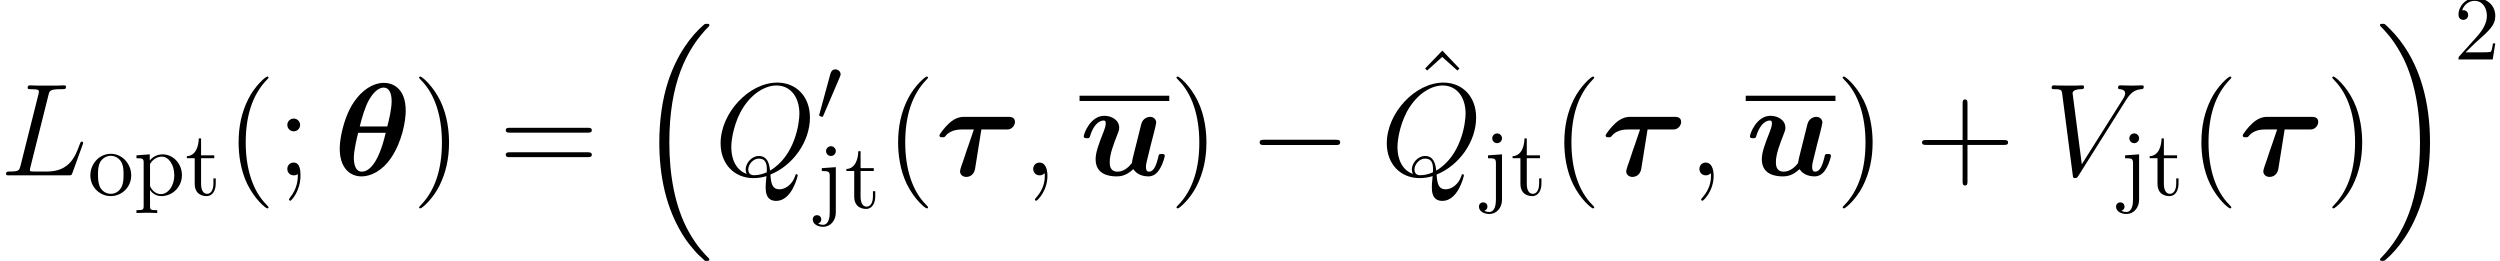<?xml version='1.0' encoding='UTF-8'?>
<!-- This file was generated by dvisvgm 2.8.1 -->
<svg version='1.1' xmlns='http://www.w3.org/2000/svg' xmlns:xlink='http://www.w3.org/1999/xlink' width='264.654pt' height='27.628pt' viewBox='101.424 25.04 264.654 27.628'>
<defs>
<use id='g3-0' xlink:href='#g2-0' transform='scale(1.429)'/>
<path id='g1-16' d='M7.183 24.381C7.211 24.395 7.336 24.534 7.35 24.534H7.657C7.699 24.534 7.811 24.52 7.811 24.395C7.811 24.339 7.783 24.311 7.755 24.269C7.253 23.767 6.5 23 5.635 21.466C4.129 18.788 3.571 15.342 3.571 11.995C3.571 5.802 5.328 2.162 7.769-.307C7.811-.349 7.811-.391 7.811-.418C7.811-.558 7.713-.558 7.546-.558C7.364-.558 7.336-.558 7.211-.446C5.886 .697 4.394 2.636 3.431 5.579C2.831 7.42 2.511 9.666 2.511 11.981C2.511 15.287 3.11 19.025 5.3 22.261C5.677 22.804 6.193 23.376 6.193 23.39C6.332 23.558 6.528 23.781 6.639 23.878L7.183 24.381Z'/>
<path id='g1-17' d='M5.802 11.981C5.802 7.978 4.868 3.724 2.12 .586C1.925 .363 1.409-.181 1.074-.474C.976-.558 .948-.558 .767-.558C.628-.558 .502-.558 .502-.418C.502-.363 .558-.307 .586-.279C1.06 .209 1.813 .976 2.678 2.511C4.184 5.189 4.742 8.634 4.742 11.981C4.742 18.034 3.068 21.731 .558 24.283C.53 24.311 .502 24.353 .502 24.395C.502 24.534 .628 24.534 .767 24.534C.948 24.534 .976 24.534 1.102 24.422C2.427 23.279 3.919 21.34 4.882 18.397C5.495 16.486 5.802 14.227 5.802 11.981Z'/>
<path id='g0-18' d='M7.629-6.834C7.629-9.289 6.179-9.791 5.328-9.791C4.226-9.791 2.831-9.066 1.785-7.169C1.074-5.858 .642-3.961 .642-2.831C.642-.809 1.702 .112 2.957 .112C3.891 .112 5.119-.432 6.081-1.855C7.253-3.571 7.629-5.788 7.629-6.834ZM2.762-5.175C2.957-5.984 3.32-7.253 3.738-7.978C4.059-8.55 4.631-9.289 5.3-9.289C5.886-9.289 6.137-8.675 6.137-7.853C6.137-6.974 5.83-5.76 5.677-5.175H2.762ZM5.509-4.505C4.645-.767 3.473-.391 2.985-.391C2.79-.391 2.497-.446 2.301-.879C2.134-1.255 2.134-1.799 2.134-1.813C2.134-2.608 2.441-3.905 2.594-4.505H5.509Z'/>
<path id='g0-28' d='M4.868-4.854H7.448C7.741-4.854 7.922-4.854 8.145-5.063C8.424-5.3 8.424-5.621 8.424-5.649C8.424-6.193 7.922-6.193 7.685-6.193H3.096C2.803-6.193 2.204-6.193 1.465-5.523C.976-5.077 .432-4.366 .432-4.226C.432-4.031 .6-4.031 .753-4.031C.962-4.031 .976-4.045 1.102-4.198C1.632-4.854 2.552-4.854 2.817-4.854H4.073L3.571-3.375C3.445-3.027 3.138-2.134 3.027-1.771C2.873-1.339 2.608-.6 2.608-.446C2.608-.056 2.915 .167 3.264 .167C3.361 .167 4.073 .167 4.212-.753L4.868-4.854Z'/>
<path id='g0-117' d='M7.853-4.421C7.95-4.812 8.118-5.481 8.118-5.579C8.118-5.872 7.894-6.193 7.462-6.193C7.239-6.193 6.723-6.067 6.541-5.454C6.486-5.258 5.858-2.734 5.746-2.273C5.663-1.953 5.565-1.548 5.537-1.297C5.286-.962 4.742-.391 4.031-.391C3.208-.391 3.194-1.088 3.194-1.409C3.194-2.26 3.626-3.347 4.017-4.352C4.156-4.714 4.198-4.812 4.198-5.049C4.198-5.858 3.389-6.304 2.622-6.304C1.144-6.304 .446-4.407 .446-4.129C.446-3.933 .656-3.933 .781-3.933C.948-3.933 1.046-3.933 1.102-4.115C1.562-5.663 2.315-5.802 2.538-5.802C2.636-5.802 2.776-5.802 2.776-5.509C2.776-5.189 2.608-4.798 2.552-4.631C1.967-3.166 1.702-2.385 1.702-1.702C1.702-.112 3.096 .112 3.919 .112C4.324 .112 4.937 .056 5.691-.656C6.137 .028 6.946 .112 7.281 .112C7.797 .112 8.201-.181 8.494-.683C8.843-1.241 9.024-1.995 9.024-2.064C9.024-2.26 8.815-2.26 8.689-2.26C8.536-2.26 8.48-2.26 8.41-2.19C8.383-2.162 8.383-2.134 8.299-1.785C8.02-.697 7.713-.391 7.35-.391C7.141-.391 7.03-.53 7.03-.907C7.03-1.144 7.085-1.367 7.225-1.925C7.323-2.315 7.462-2.873 7.532-3.18L7.853-4.421Z'/>
<path id='g6-40' d='M4.533 3.389C4.533 3.347 4.533 3.32 4.296 3.082C2.901 1.674 2.12-.628 2.12-3.473C2.12-6.179 2.776-8.508 4.394-10.154C4.533-10.279 4.533-10.307 4.533-10.349C4.533-10.433 4.463-10.461 4.407-10.461C4.226-10.461 3.082-9.457 2.399-8.09C1.688-6.681 1.367-5.189 1.367-3.473C1.367-2.232 1.562-.572 2.287 .921C3.11 2.594 4.254 3.501 4.407 3.501C4.463 3.501 4.533 3.473 4.533 3.389Z'/>
<path id='g6-41' d='M3.933-3.473C3.933-4.533 3.794-6.263 3.013-7.88C2.19-9.554 1.046-10.461 .893-10.461C.837-10.461 .767-10.433 .767-10.349C.767-10.307 .767-10.279 1.004-10.042C2.399-8.634 3.18-6.332 3.18-3.487C3.18-.781 2.525 1.548 .907 3.194C.767 3.32 .767 3.347 .767 3.389C.767 3.473 .837 3.501 .893 3.501C1.074 3.501 2.218 2.497 2.901 1.13C3.612-.293 3.933-1.799 3.933-3.473Z'/>
<path id='g6-43' d='M5.565-3.222H9.415C9.61-3.222 9.861-3.222 9.861-3.473C9.861-3.738 9.624-3.738 9.415-3.738H5.565V-7.588C5.565-7.783 5.565-8.034 5.314-8.034C5.049-8.034 5.049-7.797 5.049-7.588V-3.738H1.2C1.004-3.738 .753-3.738 .753-3.487C.753-3.222 .99-3.222 1.2-3.222H5.049V.628C5.049 .823 5.049 1.074 5.3 1.074C5.565 1.074 5.565 .837 5.565 .628V-3.222Z'/>
<path id='g6-59' d='M2.566-5.342C2.566-5.719 2.246-6.011 1.897-6.011C1.492-6.011 1.213-5.691 1.213-5.342C1.213-4.924 1.562-4.659 1.883-4.659C2.26-4.659 2.566-4.951 2.566-5.342ZM2.329-.139C2.329 .349 2.329 1.339 1.478 2.385C1.395 2.497 1.395 2.525 1.395 2.552C1.395 2.622 1.465 2.692 1.534 2.692C1.632 2.692 2.608 1.66 2.608 .028C2.608-.488 2.566-1.353 1.883-1.353C1.478-1.353 1.213-1.046 1.213-.683C1.213-.307 1.478 0 1.897 0C2.162 0 2.26-.084 2.329-.139Z'/>
<path id='g6-61' d='M9.415-4.519C9.61-4.519 9.861-4.519 9.861-4.77C9.861-5.035 9.624-5.035 9.415-5.035H1.2C1.004-5.035 .753-5.035 .753-4.784C.753-4.519 .99-4.519 1.2-4.519H9.415ZM9.415-1.925C9.61-1.925 9.861-1.925 9.861-2.176C9.861-2.441 9.624-2.441 9.415-2.441H1.2C1.004-2.441 .753-2.441 .753-2.19C.753-1.925 .99-1.925 1.2-1.925H9.415Z'/>
<path id='g6-94' d='M3.417-9.68L1.59-7.783L1.813-7.574L3.403-9.01L5.007-7.574L5.23-7.783L3.417-9.68Z'/>
<path id='g5-50' d='M1.24-.752L2.275-1.757C3.798-3.105 4.384-3.632 4.384-4.608C4.384-5.721 3.505-6.502 2.314-6.502C1.211-6.502 .488-5.604 .488-4.735C.488-4.188 .976-4.188 1.006-4.188C1.172-4.188 1.513-4.306 1.513-4.706C1.513-4.96 1.338-5.214 .996-5.214C.918-5.214 .898-5.214 .869-5.204C1.093-5.838 1.621-6.2 2.187-6.2C3.075-6.2 3.495-5.409 3.495-4.608C3.495-3.827 3.007-3.056 2.47-2.451L.596-.361C.488-.254 .488-.234 .488 0H4.11L4.384-1.699H4.14C4.091-1.406 4.022-.976 3.925-.83C3.857-.752 3.212-.752 2.997-.752H1.24Z'/>
<path id='g5-106' d='M2.05-4.315L.566-4.208V-3.905C1.318-3.905 1.406-3.837 1.406-3.359V.508C1.406 .947 1.318 1.787 .693 1.787C.644 1.787 .42 1.787 .166 1.66C.312 1.621 .508 1.484 .508 1.22C.508 .967 .332 .771 .059 .771S-.391 .967-.391 1.22C-.391 1.728 .156 2.001 .713 2.001C1.445 2.001 2.05 1.377 2.05 .488V-4.315ZM2.05-6.014C2.05-6.297 1.816-6.532 1.533-6.532S1.015-6.297 1.015-6.014S1.25-5.497 1.533-5.497S2.05-5.731 2.05-6.014Z'/>
<path id='g5-111' d='M4.599-2.089C4.599-3.339 3.622-4.374 2.441-4.374C1.22-4.374 .273-3.31 .273-2.089C.273-.83 1.289 .107 2.431 .107C3.612 .107 4.599-.849 4.599-2.089ZM2.441-.137C2.021-.137 1.591-.342 1.328-.791C1.084-1.22 1.084-1.816 1.084-2.167C1.084-2.548 1.084-3.075 1.318-3.505C1.582-3.954 2.041-4.159 2.431-4.159C2.861-4.159 3.28-3.944 3.534-3.525S3.788-2.538 3.788-2.167C3.788-1.816 3.788-1.289 3.573-.859C3.359-.42 2.929-.137 2.441-.137Z'/>
<path id='g5-112' d='M1.679-3.671V-4.315L.273-4.208V-3.905C.967-3.905 1.035-3.847 1.035-3.417V1.152C1.035 1.591 .928 1.591 .273 1.591V1.894C.605 1.884 1.113 1.865 1.367 1.865C1.63 1.865 2.128 1.884 2.47 1.894V1.591C1.816 1.591 1.709 1.591 1.709 1.152V-.488V-.576C1.757-.42 2.167 .107 2.909 .107C4.071 .107 5.087-.849 5.087-2.109C5.087-3.349 4.14-4.315 3.046-4.315C2.285-4.315 1.875-3.886 1.679-3.671ZM1.709-1.113V-3.29C1.992-3.788 2.47-4.071 2.968-4.071C3.681-4.071 4.276-3.212 4.276-2.109C4.276-.928 3.593-.107 2.87-.107C2.48-.107 2.109-.303 1.845-.703C1.709-.908 1.709-.918 1.709-1.113Z'/>
<path id='g5-116' d='M1.689-3.905H3.085V-4.208H1.689V-6.004H1.445C1.435-5.204 1.142-4.159 .186-4.12V-3.905H1.015V-1.211C1.015-.01 1.923 .107 2.275 .107C2.968 .107 3.241-.586 3.241-1.211V-1.767H2.997V-1.23C2.997-.508 2.704-.137 2.343-.137C1.689-.137 1.689-1.025 1.689-1.191V-3.905Z'/>
<path id='g2-0' d='M6.434-2.246C6.6-2.246 6.776-2.246 6.776-2.441S6.6-2.636 6.434-2.636H1.152C.986-2.636 .81-2.636 .81-2.441S.986-2.246 1.152-2.246H6.434Z'/>
<path id='g2-48' d='M2.47-4.638C2.519-4.755 2.558-4.843 2.558-4.94C2.558-5.223 2.304-5.458 2.001-5.458C1.728-5.458 1.552-5.272 1.484-5.018L.322-.752C.322-.732 .283-.625 .283-.615C.283-.508 .537-.439 .615-.439C.674-.439 .683-.469 .742-.596L2.47-4.638Z'/>
<path id='g4-59' d='M2.72 .056C2.72-.753 2.455-1.353 1.883-1.353C1.437-1.353 1.213-.99 1.213-.683S1.423 0 1.897 0C2.078 0 2.232-.056 2.357-.181C2.385-.209 2.399-.209 2.413-.209C2.441-.209 2.441-.014 2.441 .056C2.441 .516 2.357 1.423 1.548 2.329C1.395 2.497 1.395 2.525 1.395 2.552C1.395 2.622 1.465 2.692 1.534 2.692C1.646 2.692 2.72 1.66 2.72 .056Z'/>
<path id='g4-76' d='M5.119-8.452C5.244-8.982 5.286-9.122 6.514-9.122C6.89-9.122 6.988-9.122 6.988-9.387C6.988-9.526 6.834-9.526 6.779-9.526C6.5-9.526 6.179-9.498 5.9-9.498H4.031C3.766-9.498 3.459-9.526 3.194-9.526C3.082-9.526 2.929-9.526 2.929-9.261C2.929-9.122 3.055-9.122 3.264-9.122C4.115-9.122 4.115-9.01 4.115-8.857C4.115-8.829 4.115-8.745 4.059-8.536L2.176-1.032C2.05-.544 2.022-.404 1.046-.404C.781-.404 .642-.404 .642-.153C.642 0 .725 0 1.004 0H7.253C7.56 0 7.574-.014 7.671-.265L8.745-3.236C8.773-3.306 8.801-3.389 8.801-3.431C8.801-3.515 8.731-3.571 8.662-3.571C8.648-3.571 8.578-3.571 8.55-3.515C8.522-3.501 8.522-3.473 8.41-3.208C7.964-1.981 7.336-.404 4.979-.404H3.64C3.445-.404 3.417-.404 3.333-.418C3.18-.432 3.166-.46 3.166-.572C3.166-.669 3.194-.753 3.222-.879L5.119-8.452Z'/>
<path id='g4-81' d='M5.942-.084C8.341-1.046 10.126-3.585 10.126-6.109C10.126-8.41 8.62-9.819 6.667-9.819C3.682-9.819 .669-6.611 .669-3.389C.669-1.2 2.12 .293 4.142 .293C4.617 .293 5.077 .223 5.523 .084C5.44 .921 5.44 .99 5.44 1.255C5.44 1.66 5.44 2.706 6.555 2.706C8.215 2.706 8.829 .098 8.829 .014S8.773-.126 8.703-.126C8.62-.126 8.592-.056 8.55 .098C8.243 .976 7.518 1.478 6.904 1.478C6.193 1.478 6.011 .99 5.942-.084ZM3.431-.153C2.329-.53 1.799-1.688 1.799-2.971C1.799-3.947 2.162-5.802 3.082-7.211C4.115-8.801 5.495-9.512 6.583-9.512C8.034-9.512 9.01-8.341 9.01-6.528C9.01-5.495 8.522-2.036 5.9-.502C5.83-1.213 5.635-2.05 4.714-2.05C3.961-2.05 3.32-1.297 3.32-.614C3.32-.46 3.375-.251 3.431-.153ZM5.551-.321C5.049-.098 4.617-.014 4.226-.014C4.087-.014 3.599-.014 3.599-.628C3.599-1.13 4.087-1.771 4.714-1.771C5.412-1.771 5.565-1.297 5.565-.6C5.565-.516 5.565-.404 5.551-.321Z'/>
<path id='g4-86' d='M8.634-7.978C9.108-8.731 9.54-9.066 10.252-9.122C10.391-9.136 10.503-9.136 10.503-9.387C10.503-9.443 10.475-9.526 10.349-9.526C10.098-9.526 9.498-9.498 9.247-9.498C8.843-9.498 8.424-9.526 8.034-9.526C7.922-9.526 7.783-9.526 7.783-9.261C7.783-9.136 7.908-9.122 7.964-9.122C8.48-9.08 8.536-8.829 8.536-8.662C8.536-8.452 8.341-8.132 8.327-8.118L3.947-1.172L2.971-8.689C2.971-9.094 3.696-9.122 3.85-9.122C4.059-9.122 4.184-9.122 4.184-9.387C4.184-9.526 4.031-9.526 3.989-9.526C3.752-9.526 3.473-9.498 3.236-9.498H2.455C1.437-9.498 1.018-9.526 1.004-9.526C.921-9.526 .753-9.526 .753-9.275C.753-9.122 .851-9.122 1.074-9.122C1.785-9.122 1.827-8.996 1.869-8.648L2.985-.042C3.027 .251 3.027 .293 3.222 .293C3.389 .293 3.459 .251 3.599 .028L8.634-7.978Z'/>
</defs>
<g id='page1'>
<use x='101.424' y='43.602' xlink:href='#g4-76'/>
<use x='110.716' y='45.694' xlink:href='#g5-111'/>
<use x='115.597' y='45.694' xlink:href='#g5-112'/>
<use x='121.021' y='45.694' xlink:href='#g5-116'/>
<use x='125.316' y='43.602' xlink:href='#g6-40'/>
<use x='130.627' y='43.602' xlink:href='#g6-59'/>
<use x='136.746' y='43.602' xlink:href='#g0-18'/>
<use x='145.027' y='43.602' xlink:href='#g6-41'/>
<use x='154.212' y='43.602' xlink:href='#g6-61'/>
<use x='168.709' y='28.12' xlink:href='#g1-16'/>
<use x='177.039' y='43.602' xlink:href='#g4-81'/>
<use x='187.855' y='37.843' xlink:href='#g2-48'/>
<use x='187.855' y='47.05' xlink:href='#g5-106'/>
<use x='190.838' y='47.05' xlink:href='#g5-116'/>
<use x='195.133' y='43.602' xlink:href='#g6-40'/>
<use x='200.445' y='43.602' xlink:href='#g0-28'/>
<use x='209.588' y='43.602' xlink:href='#g4-59'/>
<rect x='215.706' y='35.172' height='.558' width='9.499'/>
<use x='215.706' y='43.602' xlink:href='#g0-117'/>
<use x='225.205' y='43.602' xlink:href='#g6-41'/>
<use x='233.615' y='43.602' xlink:href='#g3-0'/>
<use x='250.695' y='40.077' xlink:href='#g6-94'/>
<use x='247.563' y='43.602' xlink:href='#g4-81'/>
<use x='258.379' y='45.694' xlink:href='#g5-106'/>
<use x='261.363' y='45.694' xlink:href='#g5-116'/>
<use x='265.658' y='43.602' xlink:href='#g6-40'/>
<use x='270.969' y='43.602' xlink:href='#g0-28'/>
<use x='280.112' y='43.602' xlink:href='#g4-59'/>
<rect x='286.23' y='35.172' height='.558' width='9.499'/>
<use x='286.23' y='43.602' xlink:href='#g0-117'/>
<use x='295.729' y='43.602' xlink:href='#g6-41'/>
<use x='304.14' y='43.602' xlink:href='#g6-43'/>
<use x='317.861' y='43.602' xlink:href='#g4-86'/>
<use x='325.823' y='45.694' xlink:href='#g5-106'/>
<use x='328.806' y='45.694' xlink:href='#g5-116'/>
<use x='333.101' y='43.602' xlink:href='#g6-40'/>
<use x='338.412' y='43.602' xlink:href='#g0-28'/>
<use x='347.556' y='43.602' xlink:href='#g6-41'/>
<use x='352.867' y='28.12' xlink:href='#g1-17'/>
<use x='361.196' y='31.332' xlink:href='#g5-50'/>
</g>
</svg>